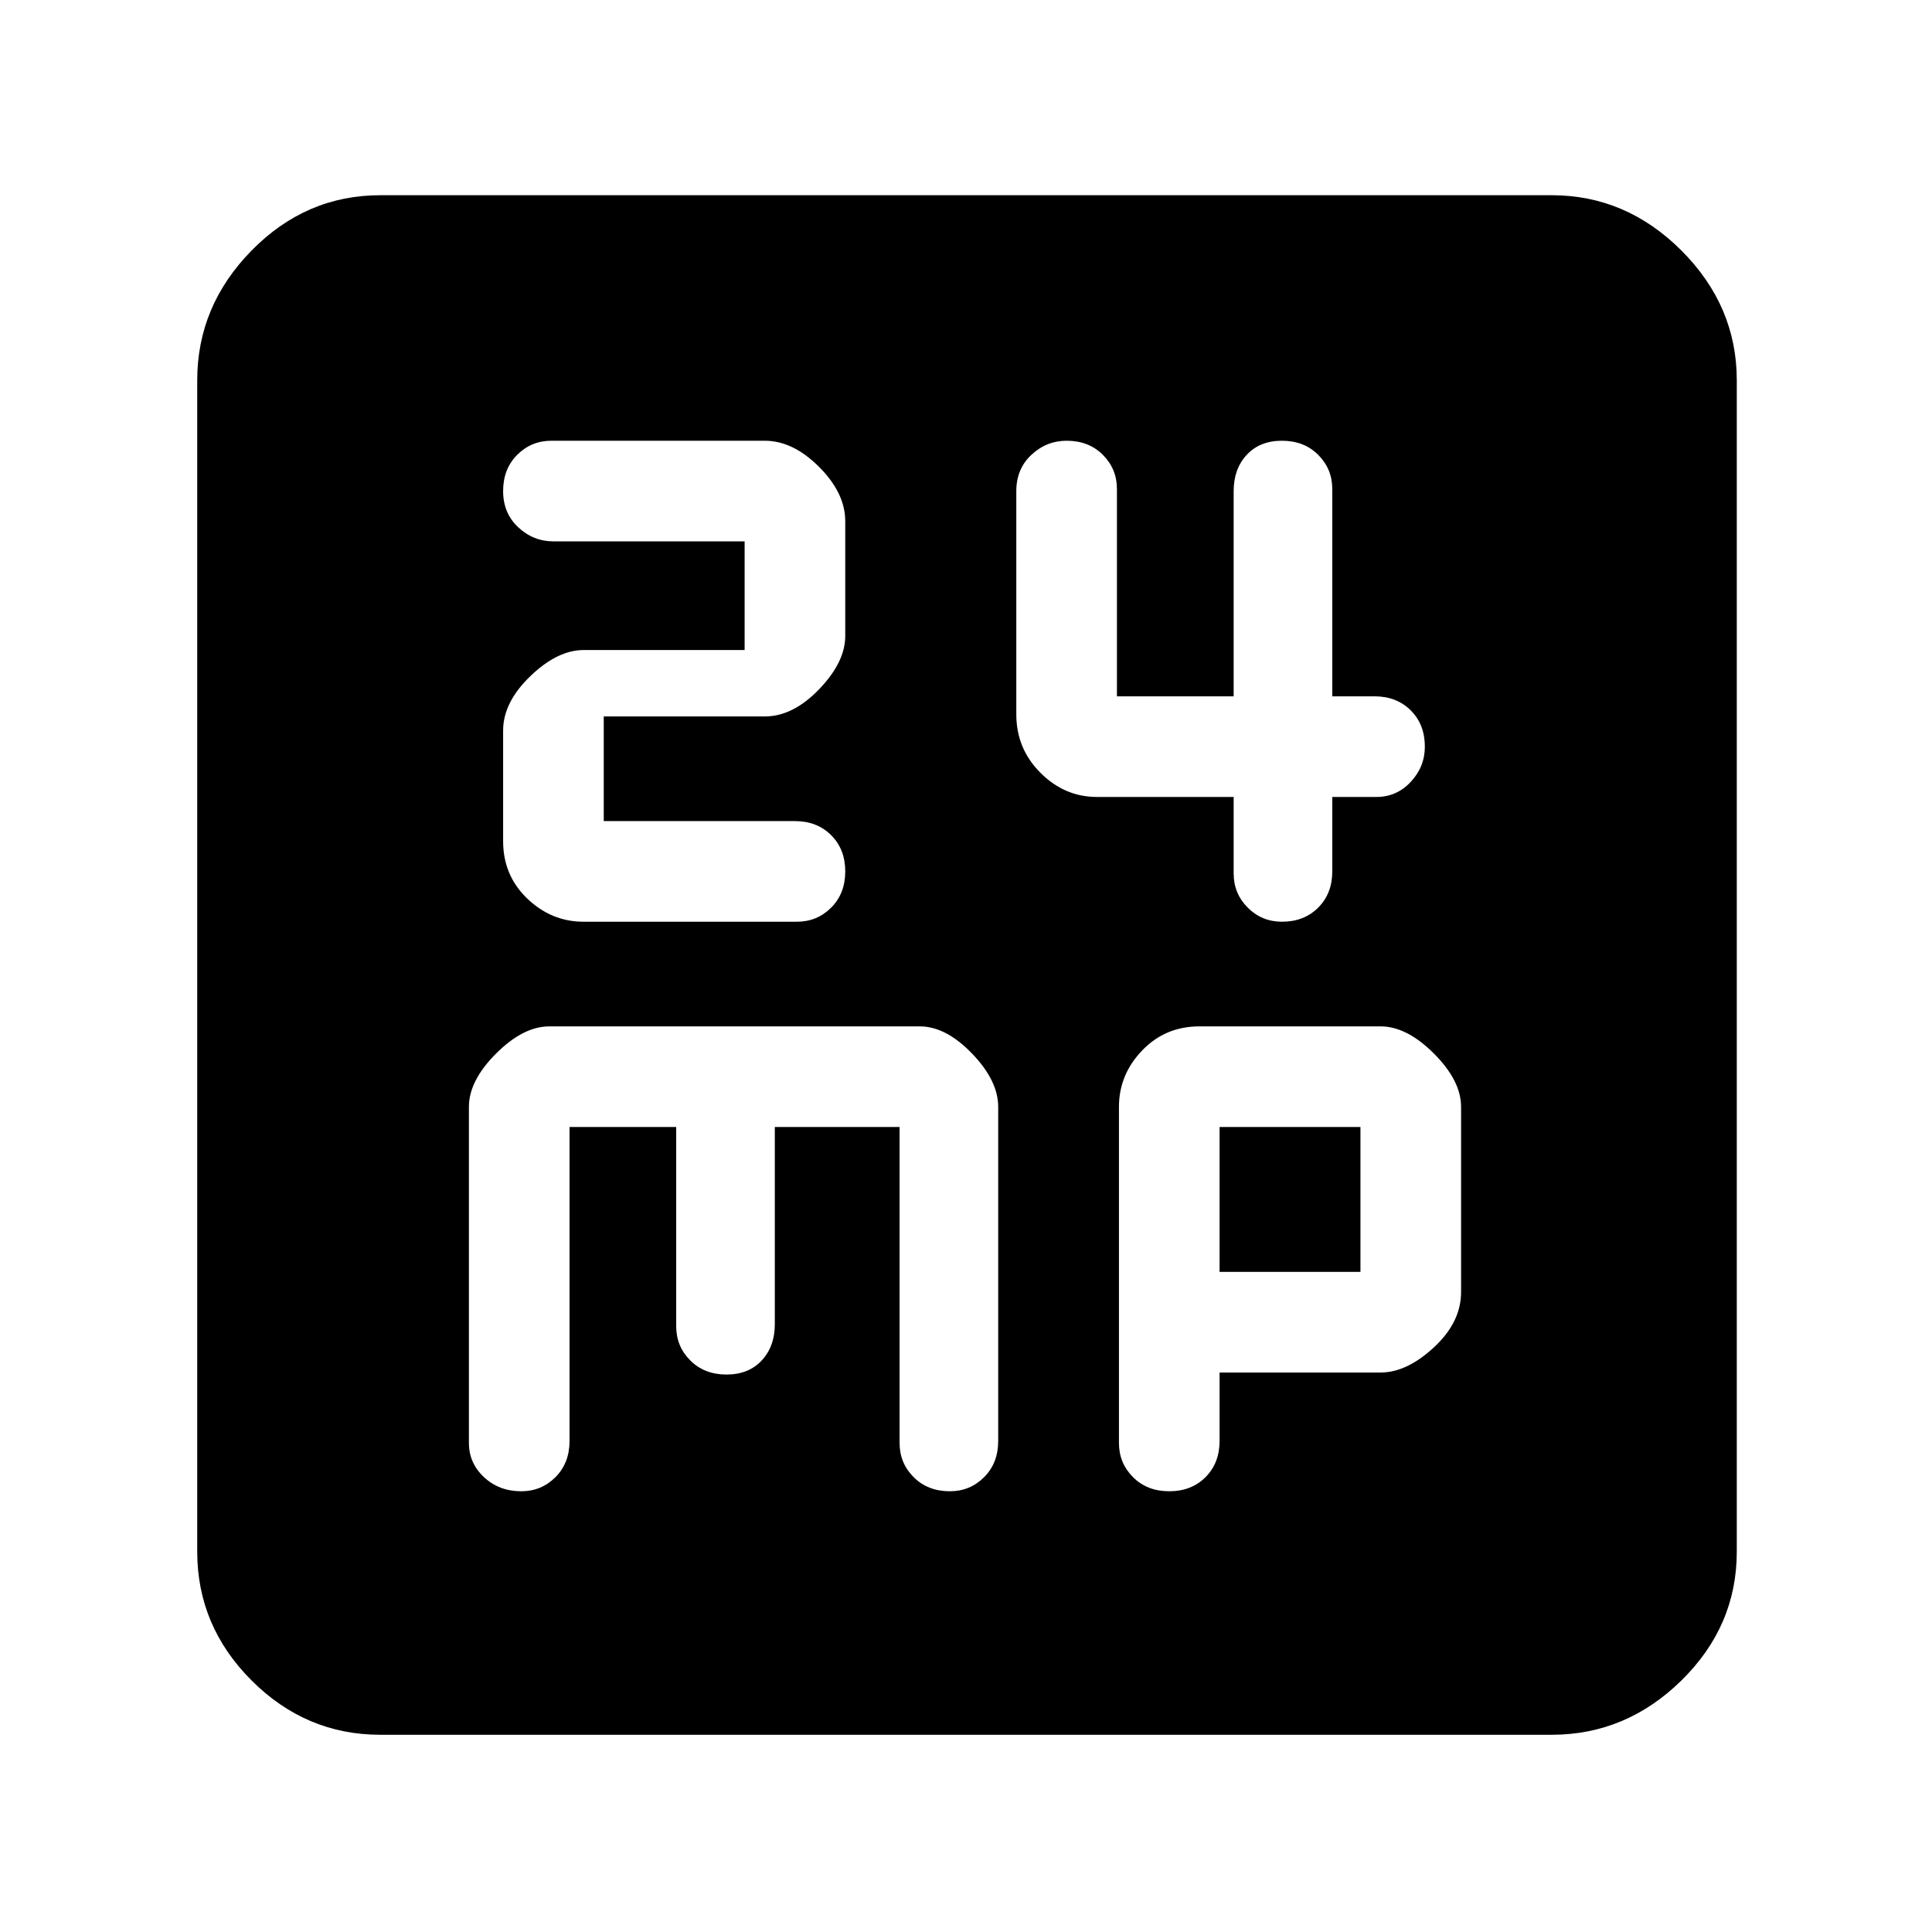 <svg xmlns="http://www.w3.org/2000/svg" height="48" width="48"><path d="M14.5 22.9h5.3q.5 0 .85-.35t.35-.9q0-.55-.35-.9t-.9-.35H15v-2.6h4q.7 0 1.35-.675.65-.675.65-1.325v-2.85q0-.7-.65-1.35-.65-.65-1.35-.65h-5.3q-.5 0-.85.35t-.35.9q0 .55.375.9t.875.35h4.75v2.7h-4q-.65 0-1.325.65-.675.65-.675 1.35v2.75q0 .85.6 1.425.6.575 1.4.575Zm17.35 0q.55 0 .9-.35t.35-.9V19.8h1.1q.5 0 .85-.375t.35-.875q0-.55-.35-.9t-.9-.35H33.1v-5.15q0-.5-.35-.85t-.9-.35q-.55 0-.875.35-.325.35-.325.9v5.1h-2.9v-5.15q0-.5-.35-.85t-.9-.35q-.5 0-.875.35t-.375.9v5.55q0 .85.6 1.45t1.4.6h3.4v1.9q0 .5.35.85t.85.35ZM9.45 43.1q-1.85 0-3.2-1.35t-1.35-3.2V9.45q0-1.85 1.35-3.225t3.2-1.375h29.1q1.85 0 3.225 1.375T43.15 9.45v29.1q0 1.85-1.375 3.2T38.55 43.1Zm3.5-6.05q.5 0 .85-.35t.35-.9V28h2.65v4.95q0 .5.35.85t.9.35q.55 0 .875-.35.325-.35.325-.9V28h3.1v7.85q0 .5.35.85t.9.35q.5 0 .85-.35t.35-.9v-8.3q0-.65-.65-1.325-.65-.675-1.3-.675h-9.2q-.65 0-1.325.675-.675.675-.675 1.325v8.35q0 .5.375.85t.925.35Zm16.1 0q.55 0 .9-.35t.35-.9v-1.7h4q.65 0 1.325-.625.675-.625.675-1.375v-4.6q0-.65-.675-1.325-.675-.675-1.325-.675h-4.5q-.85 0-1.425.6-.575.6-.575 1.4v8.35q0 .5.35.85t.9.35ZM30.3 28h3.5v3.6h-3.5Z"/></svg>